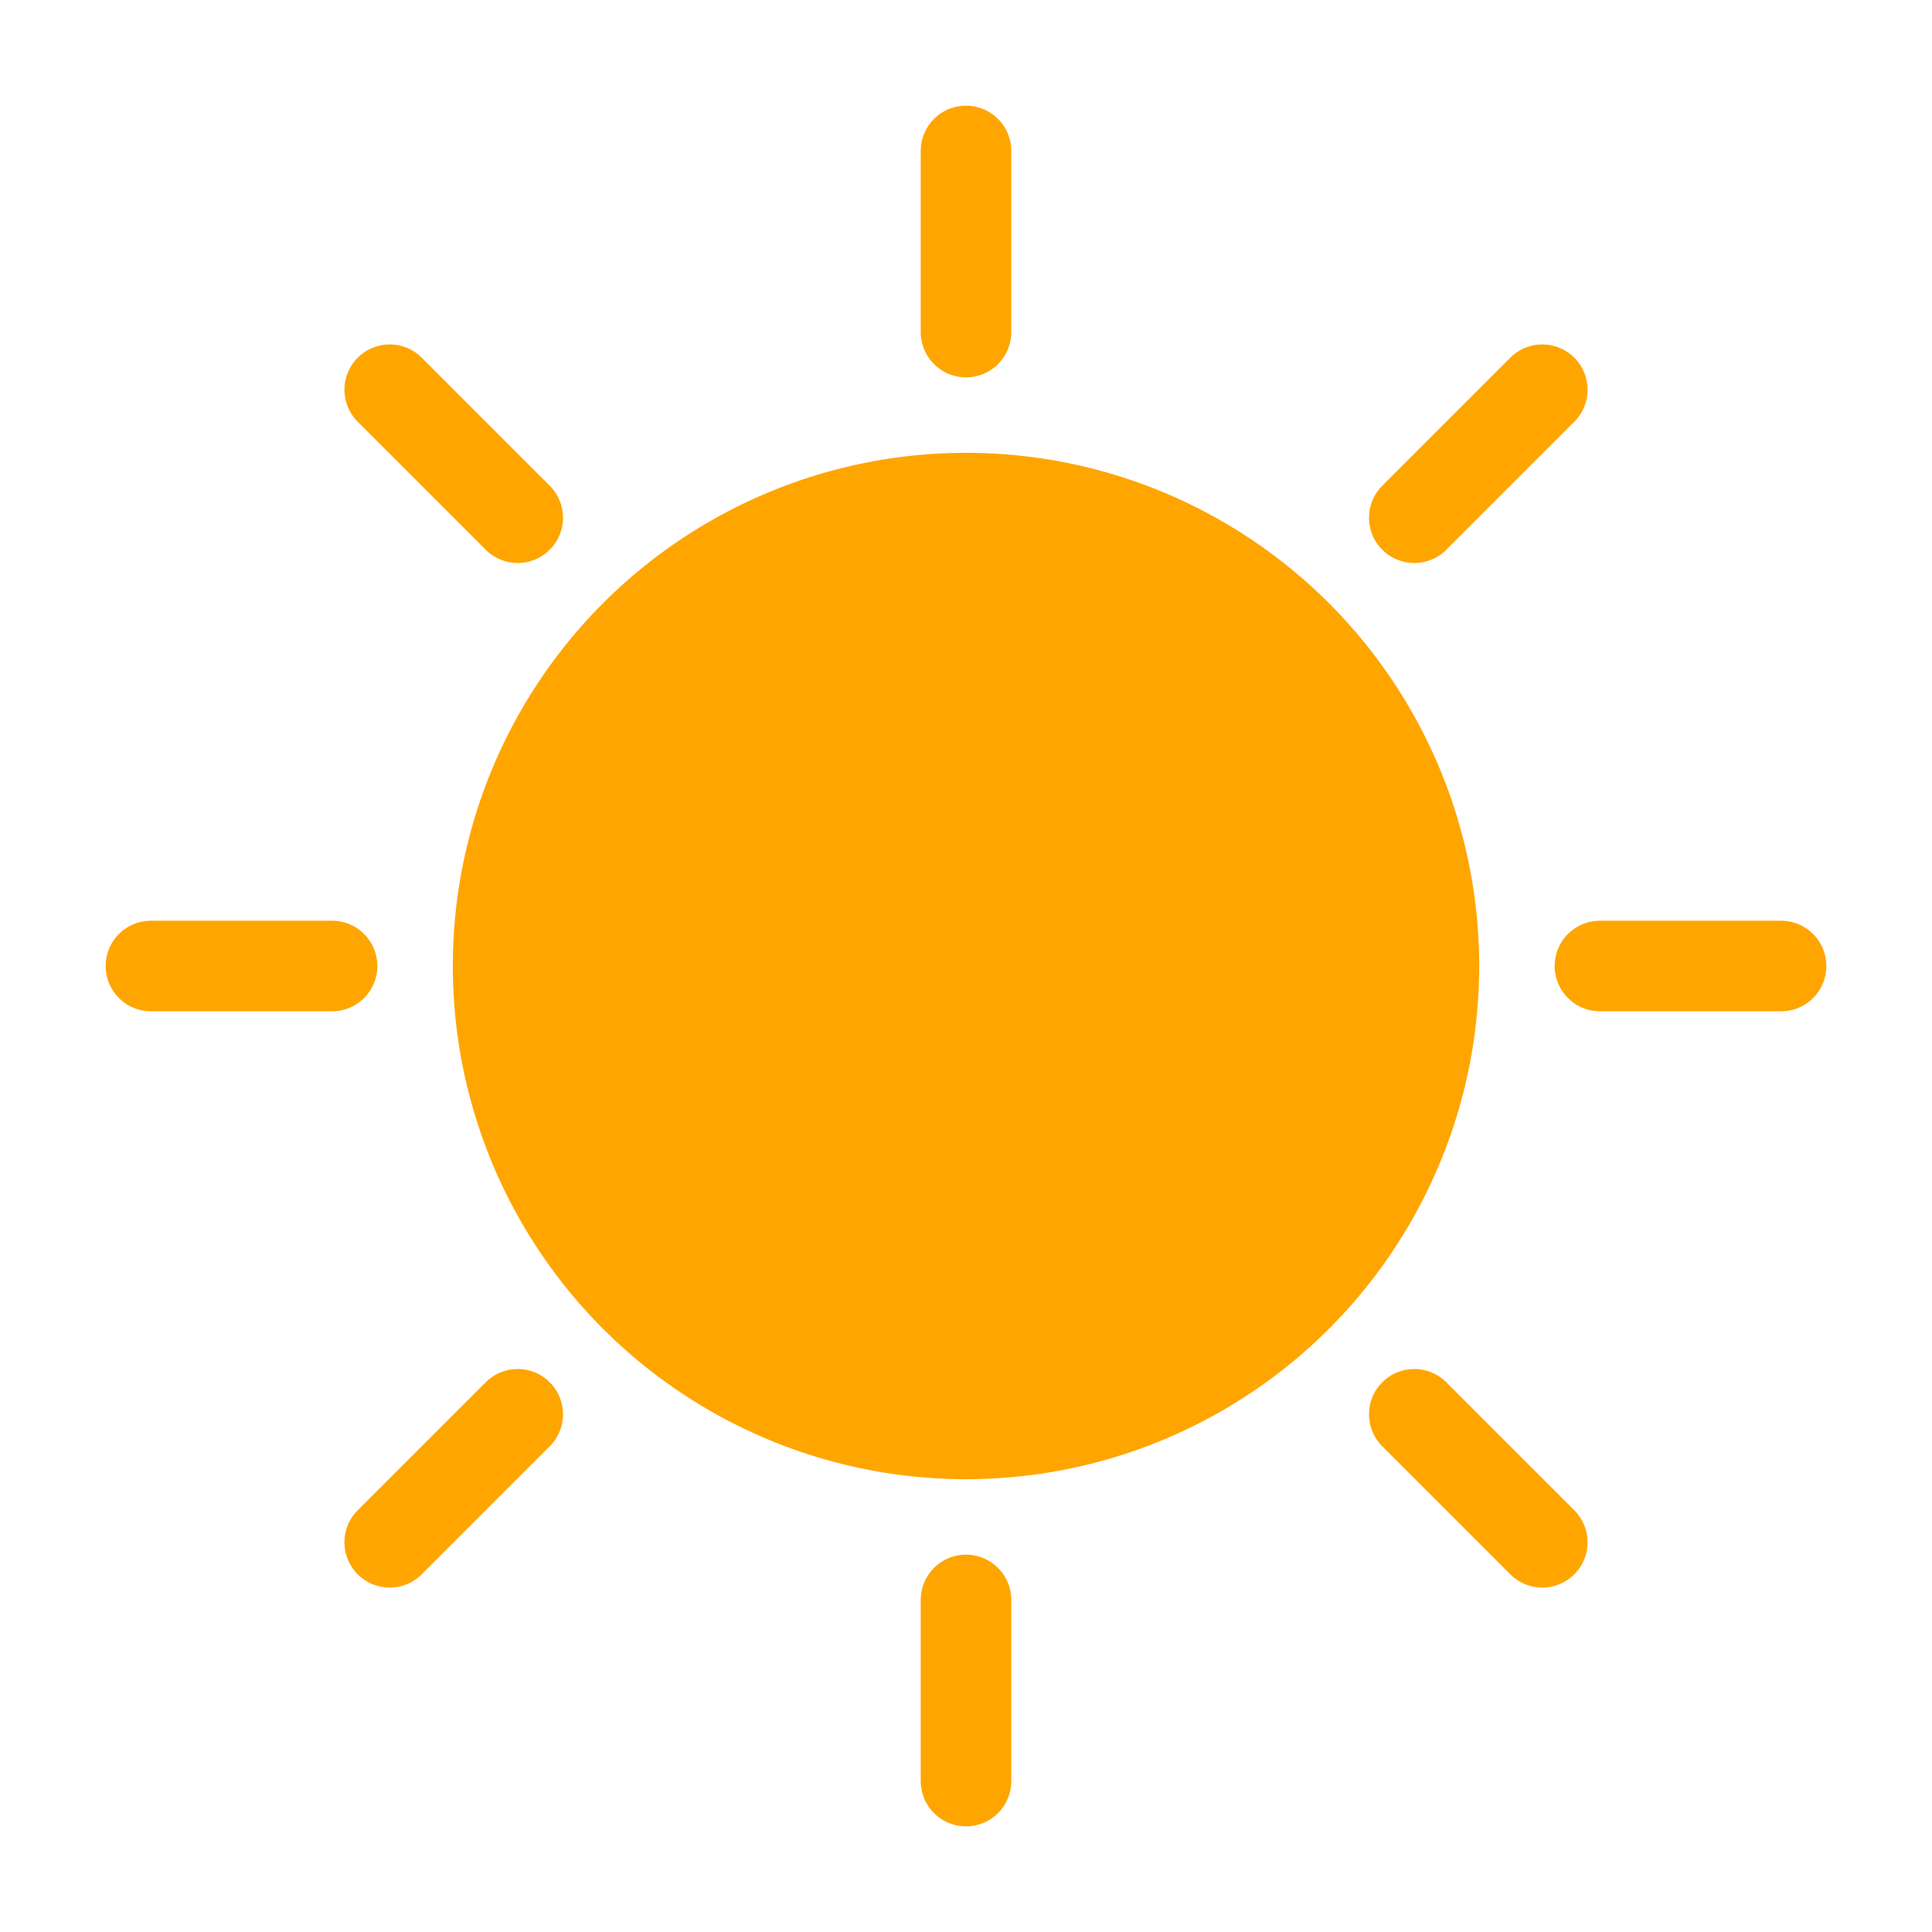 <?xml version="1.0" ?><svg data-name="Layer 1" id="Layer_1" viewBox="0 0 64 64" xmlns="http://www.w3.org/2000/svg"><defs><style>.cls-1{fill:orange;}.cls-2{fill:none;stroke:orange;stroke-linecap:round;stroke-miterlimit:10;stroke-width:3px;}</style></defs><title/><circle class="cls-1" cx="32" cy="32" r="17"/><line class="cls-2" x1="32" x2="32" y1="5" y2="11"/><line class="cls-2" x1="32" x2="32" y1="53" y2="59"/><line class="cls-2" x1="59" x2="53" y1="32" y2="32"/><line class="cls-2" x1="11" x2="5" y1="32" y2="32"/><line class="cls-2" x1="51.09" x2="46.85" y1="12.91" y2="17.15"/><line class="cls-2" x1="17.15" x2="12.91" y1="46.85" y2="51.09"/><line class="cls-2" x1="51.09" x2="46.85" y1="51.09" y2="46.85"/><line class="cls-2" x1="17.15" x2="12.91" y1="17.15" y2="12.91"/></svg>